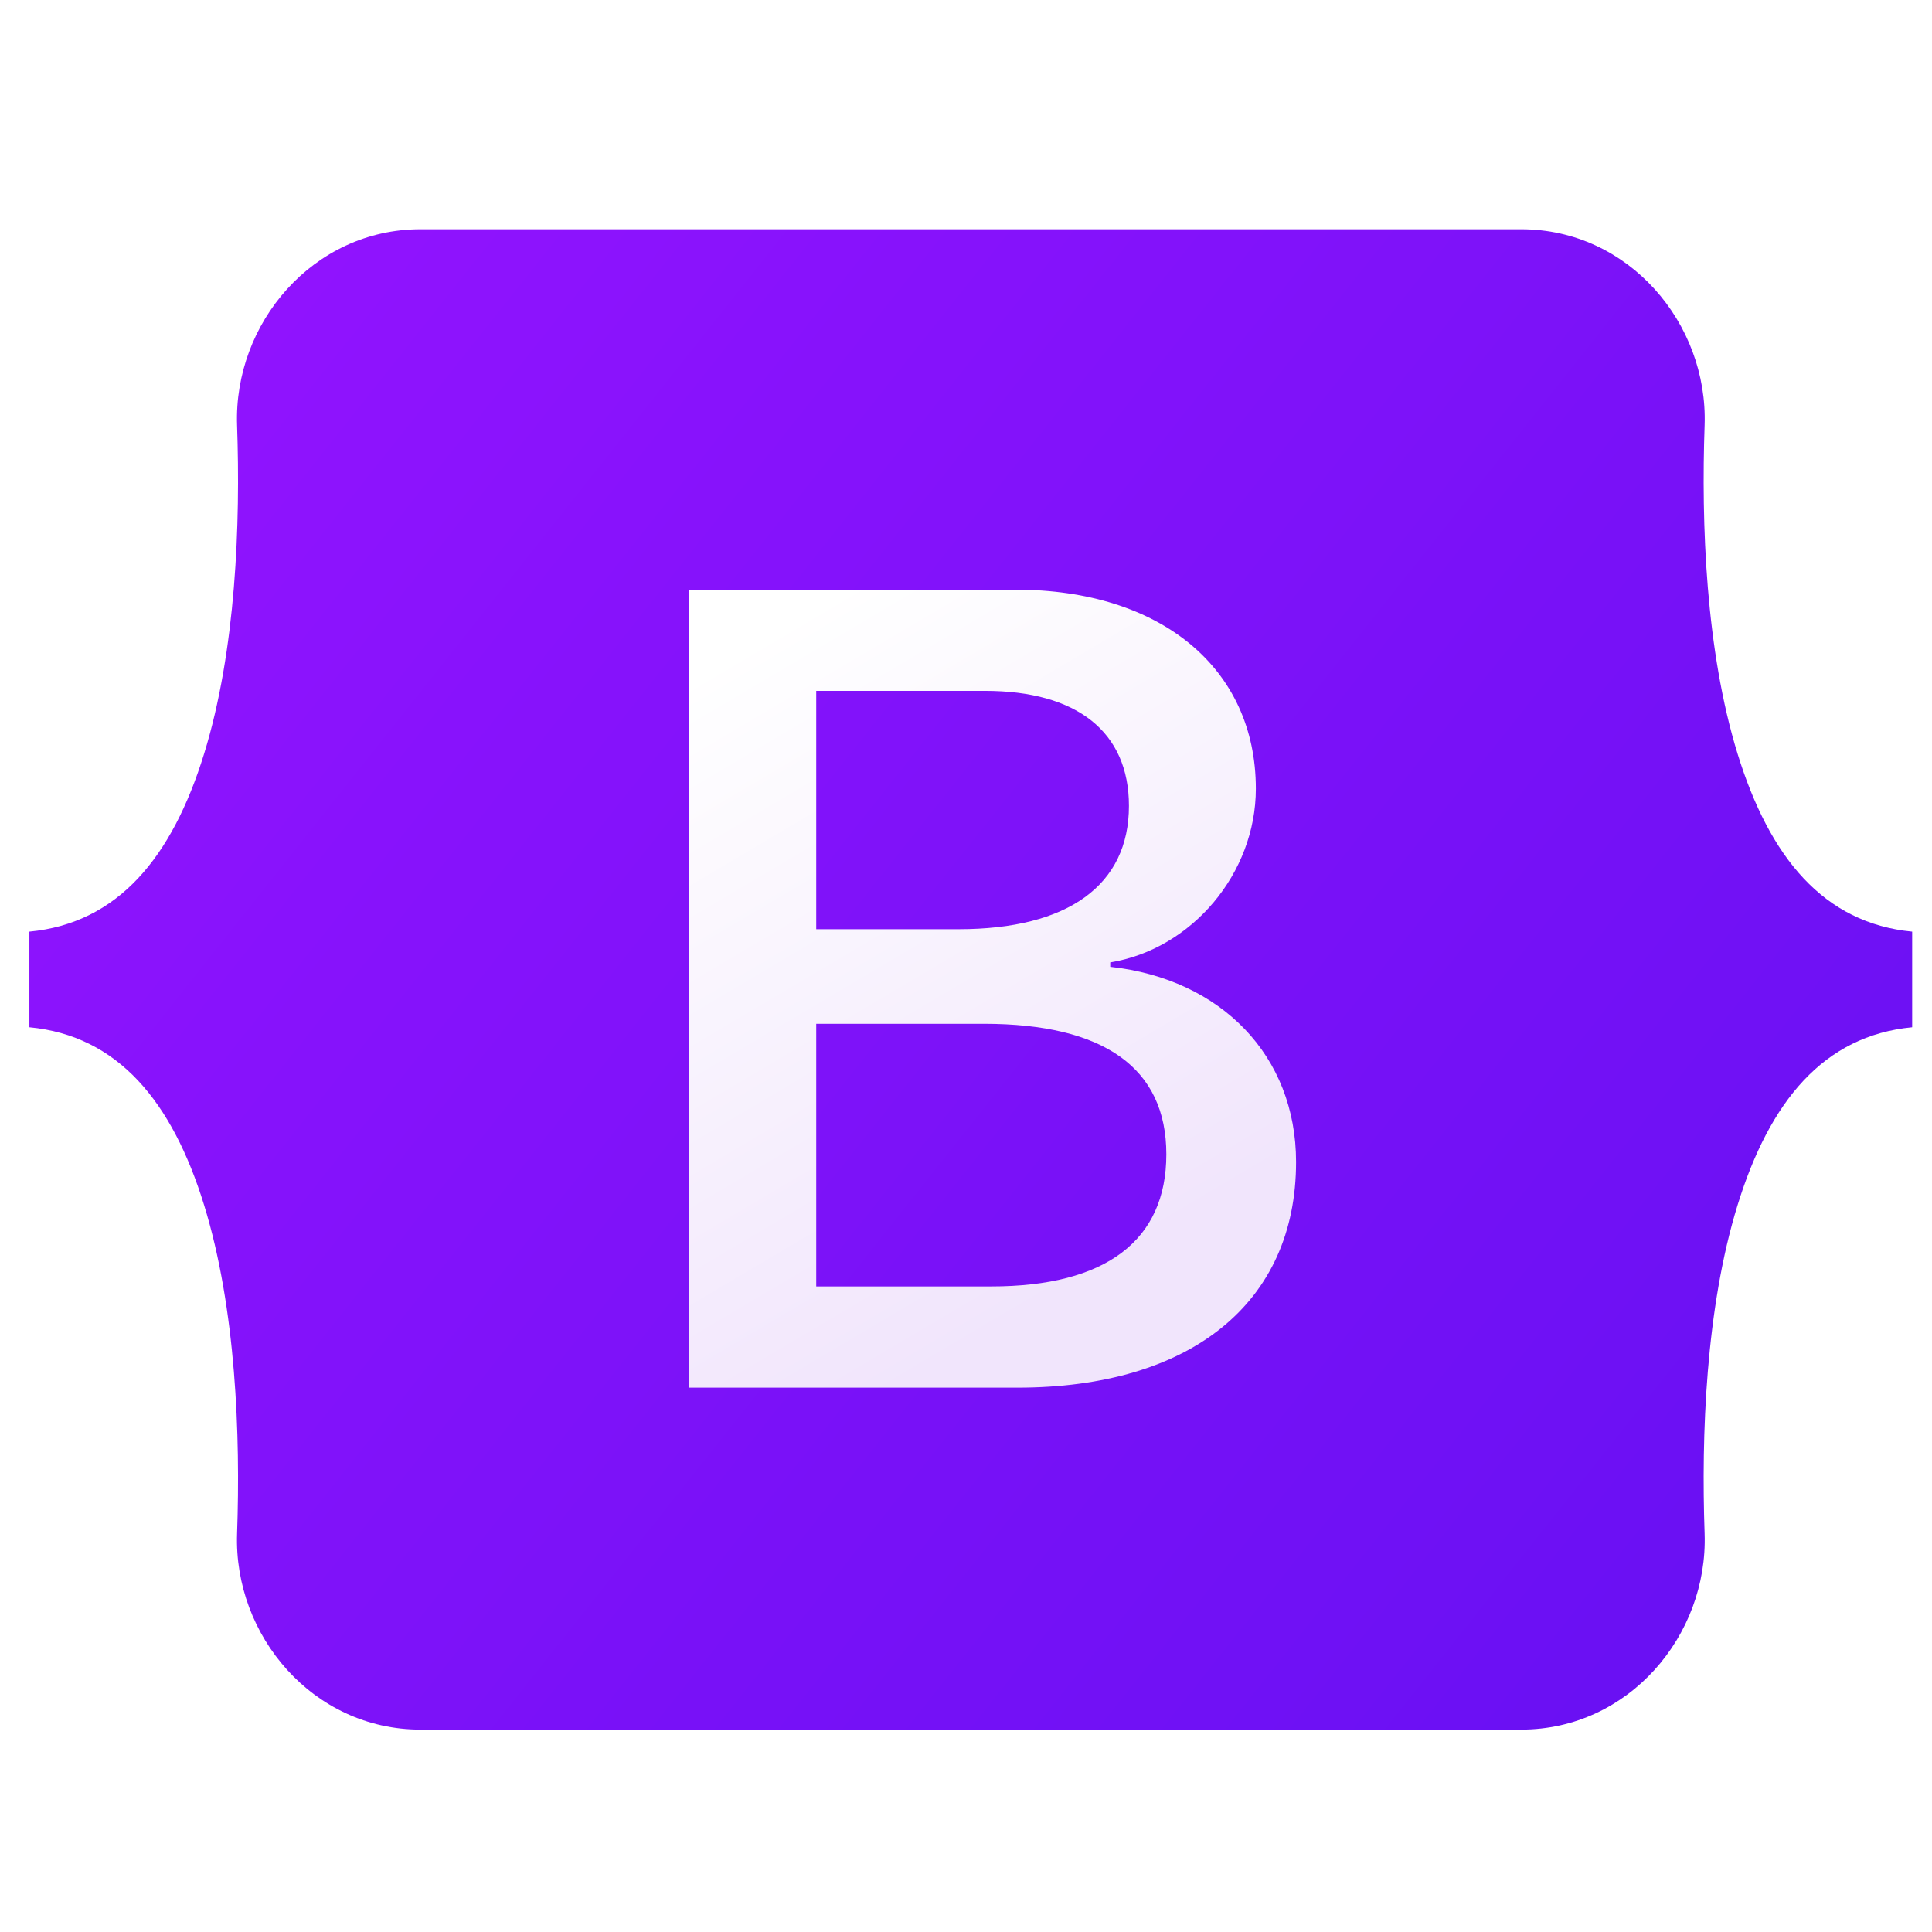 <svg width="121" height="121" viewBox="0 0 121 121" fill="none" xmlns="http://www.w3.org/2000/svg">
<path d="M14.848 26.639C14.626 20.25 19.603 14.358 26.332 14.358H95.276C102.004 14.358 106.981 20.25 106.759 26.639C106.545 32.776 106.823 40.726 108.823 47.208C110.831 53.71 114.215 57.819 119.758 58.348V64.336C114.215 64.864 110.831 68.973 108.823 75.476C106.823 81.958 106.545 89.908 106.759 96.045C106.981 102.434 102.004 108.324 95.276 108.324H26.332C19.603 108.324 14.626 102.433 14.848 96.045C15.062 89.908 14.785 81.958 12.783 75.476C10.777 68.974 7.383 64.864 1.84 64.336V58.348C7.383 57.82 10.777 53.71 12.783 47.208C14.785 40.726 15.061 32.776 14.848 26.639Z" fill="url(#paint0_linear_332_4848)"/>
<g filter="url(#filter0_d_332_4848)">
<path d="M63.715 86.662C74.608 86.662 81.172 81.328 81.172 72.531C81.172 65.881 76.489 61.067 69.534 60.305V60.028C74.644 59.197 78.653 54.452 78.653 49.153C78.653 41.603 72.692 36.685 63.609 36.685H43.172V86.662H63.715ZM51.12 43.023H61.693C67.441 43.023 70.705 45.586 70.705 50.227C70.705 55.18 66.909 57.95 60.025 57.95H51.12V43.023ZM51.12 80.323V63.873H61.622C69.144 63.873 73.047 66.643 73.047 72.046C73.047 77.449 69.251 80.323 62.083 80.323H51.12Z" fill="url(#paint1_linear_332_4848)"/>
</g>
<defs>
<filter id="filter0_d_332_4848" x="42.189" y="35.948" width="39.966" height="51.942" filterUnits="userSpaceOnUse" color-interpolation-filters="sRGB">
<feFlood flood-opacity="0" result="BackgroundImageFix"/>
<feColorMatrix in="SourceAlpha" type="matrix" values="0 0 0 0 0 0 0 0 0 0 0 0 0 0 0 0 0 0 127 0" result="hardAlpha"/>
<feOffset dy="0.246"/>
<feGaussianBlur stdDeviation="0.491"/>
<feColorMatrix type="matrix" values="0 0 0 0 0 0 0 0 0 0 0 0 0 0 0 0 0 0 0.15 0"/>
<feBlend mode="normal" in2="BackgroundImageFix" result="effect1_dropShadow_332_4848"/>
<feBlend mode="normal" in="SourceGraphic" in2="effect1_dropShadow_332_4848" result="shape"/>
</filter>
<linearGradient id="paint0_linear_332_4848" x1="19.362" y1="16.845" x2="122.401" y2="98.639" gradientUnits="userSpaceOnUse">
<stop stop-color="#9013FE"/>
<stop offset="1" stop-color="#6610F2"/>
</linearGradient>
<linearGradient id="paint1_linear_332_4848" x1="46.767" y1="39.974" x2="69.798" y2="78.925" gradientUnits="userSpaceOnUse">
<stop stop-color="white"/>
<stop offset="1" stop-color="#F1E5FC"/>
</linearGradient>
</defs>
</svg>
